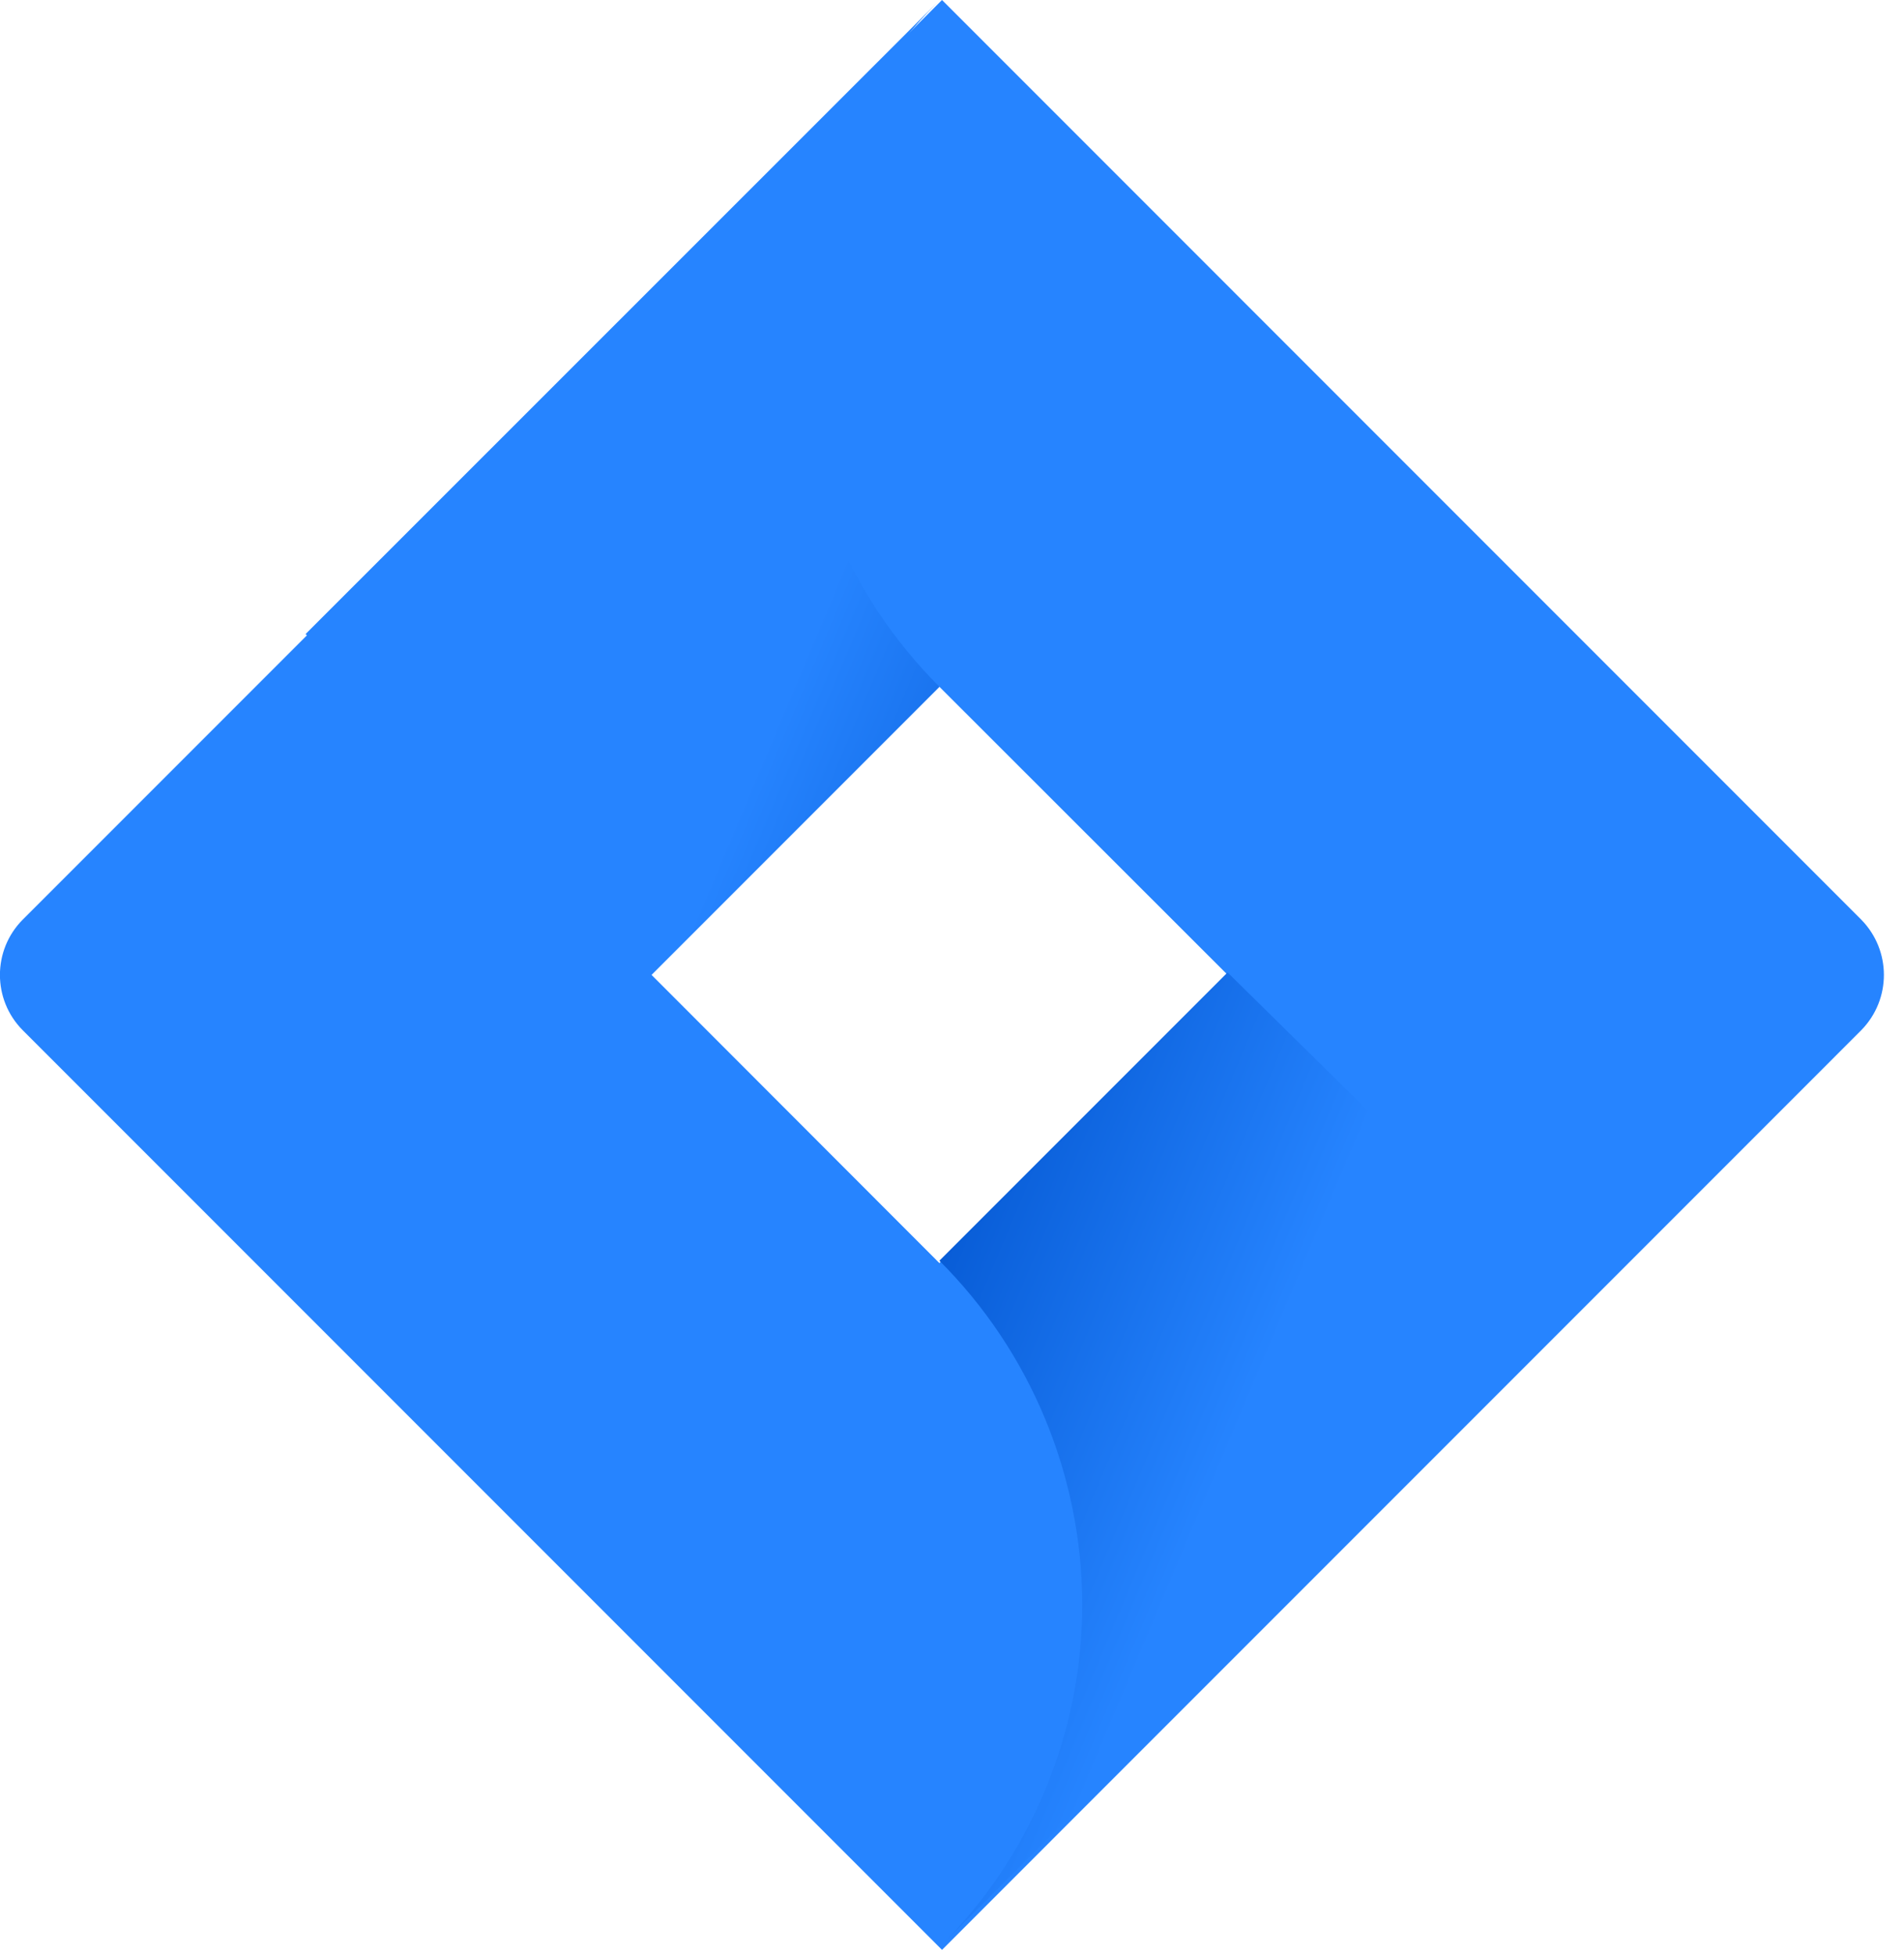 <?xml version="1.0" encoding="UTF-8"?>
<svg xmlns="http://www.w3.org/2000/svg" xmlns:xlink="http://www.w3.org/1999/xlink" width="31.179" height="32" viewBox="0 0 31.179 32">
<defs>
<linearGradient id="linear-pattern-0" gradientUnits="userSpaceOnUse" x1="0.918" y1="1.856" x2="0.283" y2="1.442" gradientTransform="matrix(10.379, 0, 0, 15.957, 5.004, 0.043)">
<stop offset="0.18" stop-color="rgb(0%, 32.157%, 80%)" stop-opacity="1"/>
<stop offset="1" stop-color="rgb(14.902%, 51.765%, 100%)" stop-opacity="1"/>
</linearGradient>
<linearGradient id="linear-pattern-1" gradientUnits="userSpaceOnUse" x1="0.087" y1="-0.327" x2="0.721" y2="0.086" gradientTransform="matrix(10.383, 0, 0, 15.957, 15.383, 15.918)">
<stop offset="0.18" stop-color="rgb(0%, 32.157%, 80%)" stop-opacity="1"/>
<stop offset="1" stop-color="rgb(14.902%, 51.765%, 100%)" stop-opacity="1"/>
</linearGradient>
</defs>
<path fill-rule="nonzero" fill="rgb(14.902%, 51.765%, 100%)" fill-opacity="1" d="M 30.48 15.055 L 15.426 0 L 0.371 15.055 C -0.125 15.555 -0.125 16.363 0.371 16.863 L 15.426 31.918 L 30.48 16.863 C 30.973 16.359 30.973 15.559 30.48 15.055 M 15.383 20.676 L 10.668 15.957 L 15.383 11.242 L 20.102 15.957 Z M 15.383 20.676 "/>
<path fill-rule="nonzero" fill="url(#linear-pattern-0)" d="M 15.383 11.242 C 12.309 8.164 12.266 3.16 15.344 0.043 L 5.004 10.379 L 10.625 16 Z M 15.383 11.242 "/>
<path fill-rule="nonzero" fill="url(#linear-pattern-1)" d="M 20.102 15.918 L 15.383 20.637 C 16.875 22.125 17.715 24.148 17.723 26.258 C 17.723 28.367 16.883 30.391 15.383 31.875 L 25.766 21.496 Z M 20.102 15.918 "/>
</svg>
